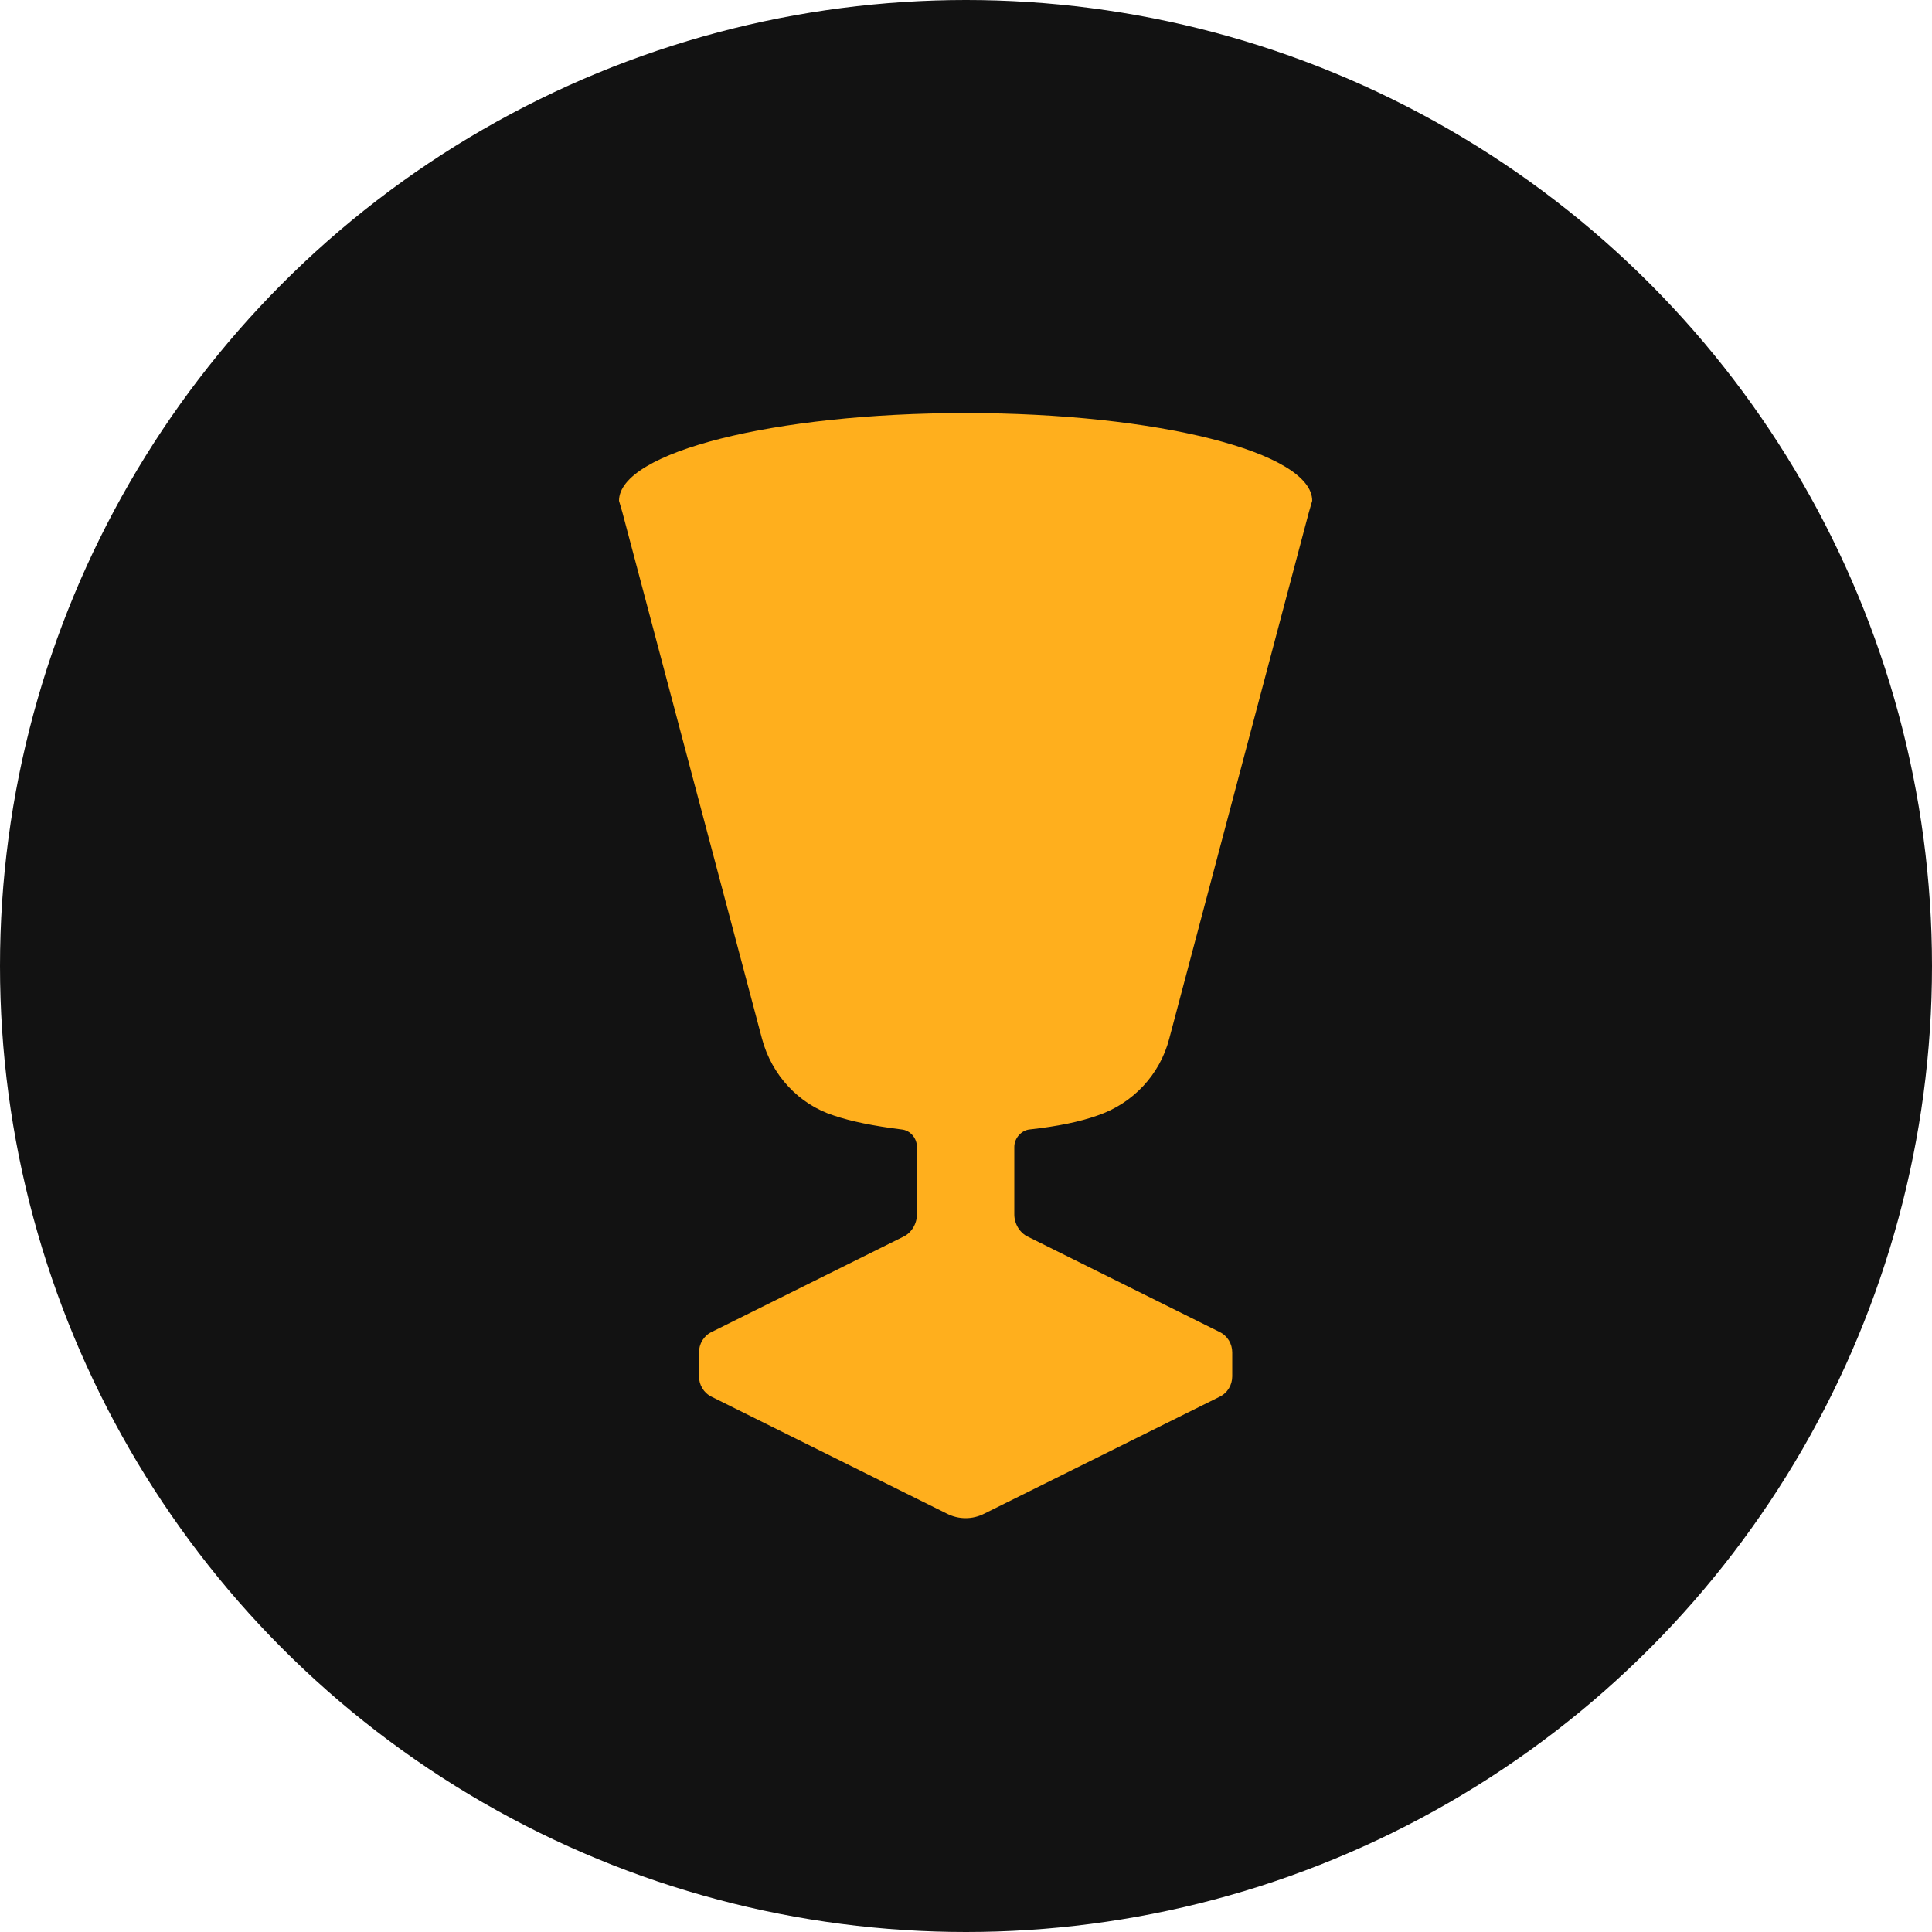 <svg xmlns="http://www.w3.org/2000/svg" xml:space="preserve" viewBox="0 0 500 500"><circle cx="250" cy="250" r="250" style="fill:#121212"/><path d="M262.5 296.8v17.5c0 2.4 1.4 4.8 3.6 5.8l49.5 24.6c2.1 1 3.3 3.1 3.3 5.3v6.2c0 2.2-1.2 4.3-3.3 5.3l-60.8 30.2c-3.1 1.6-6.7 1.6-9.8 0l-60.8-30.2c-2.1-1-3.3-3.1-3.3-5.3V350c0-2.2 1.2-4.3 3.3-5.3l49.5-24.6c2.2-1 3.6-3.4 3.6-5.8v-17.5c0-2.2-1.7-4.3-4-4.5-7.2-.9-13.1-2.1-17.5-3.6-9.1-2.9-16.1-10.5-18.6-19.9l-36.1-136.1-.9-3.1c0-12.6 40.2-22.7 89.7-22.7s89.7 10.1 89.7 22.7l-.9 3.1-36.1 136.1c-2.4 9.3-9.4 16.8-18.6 19.9-4.5 1.6-10.3 2.8-17.5 3.6-2.2.2-4 2.3-4 4.5" style="fill:#ffaf1d"/></svg>